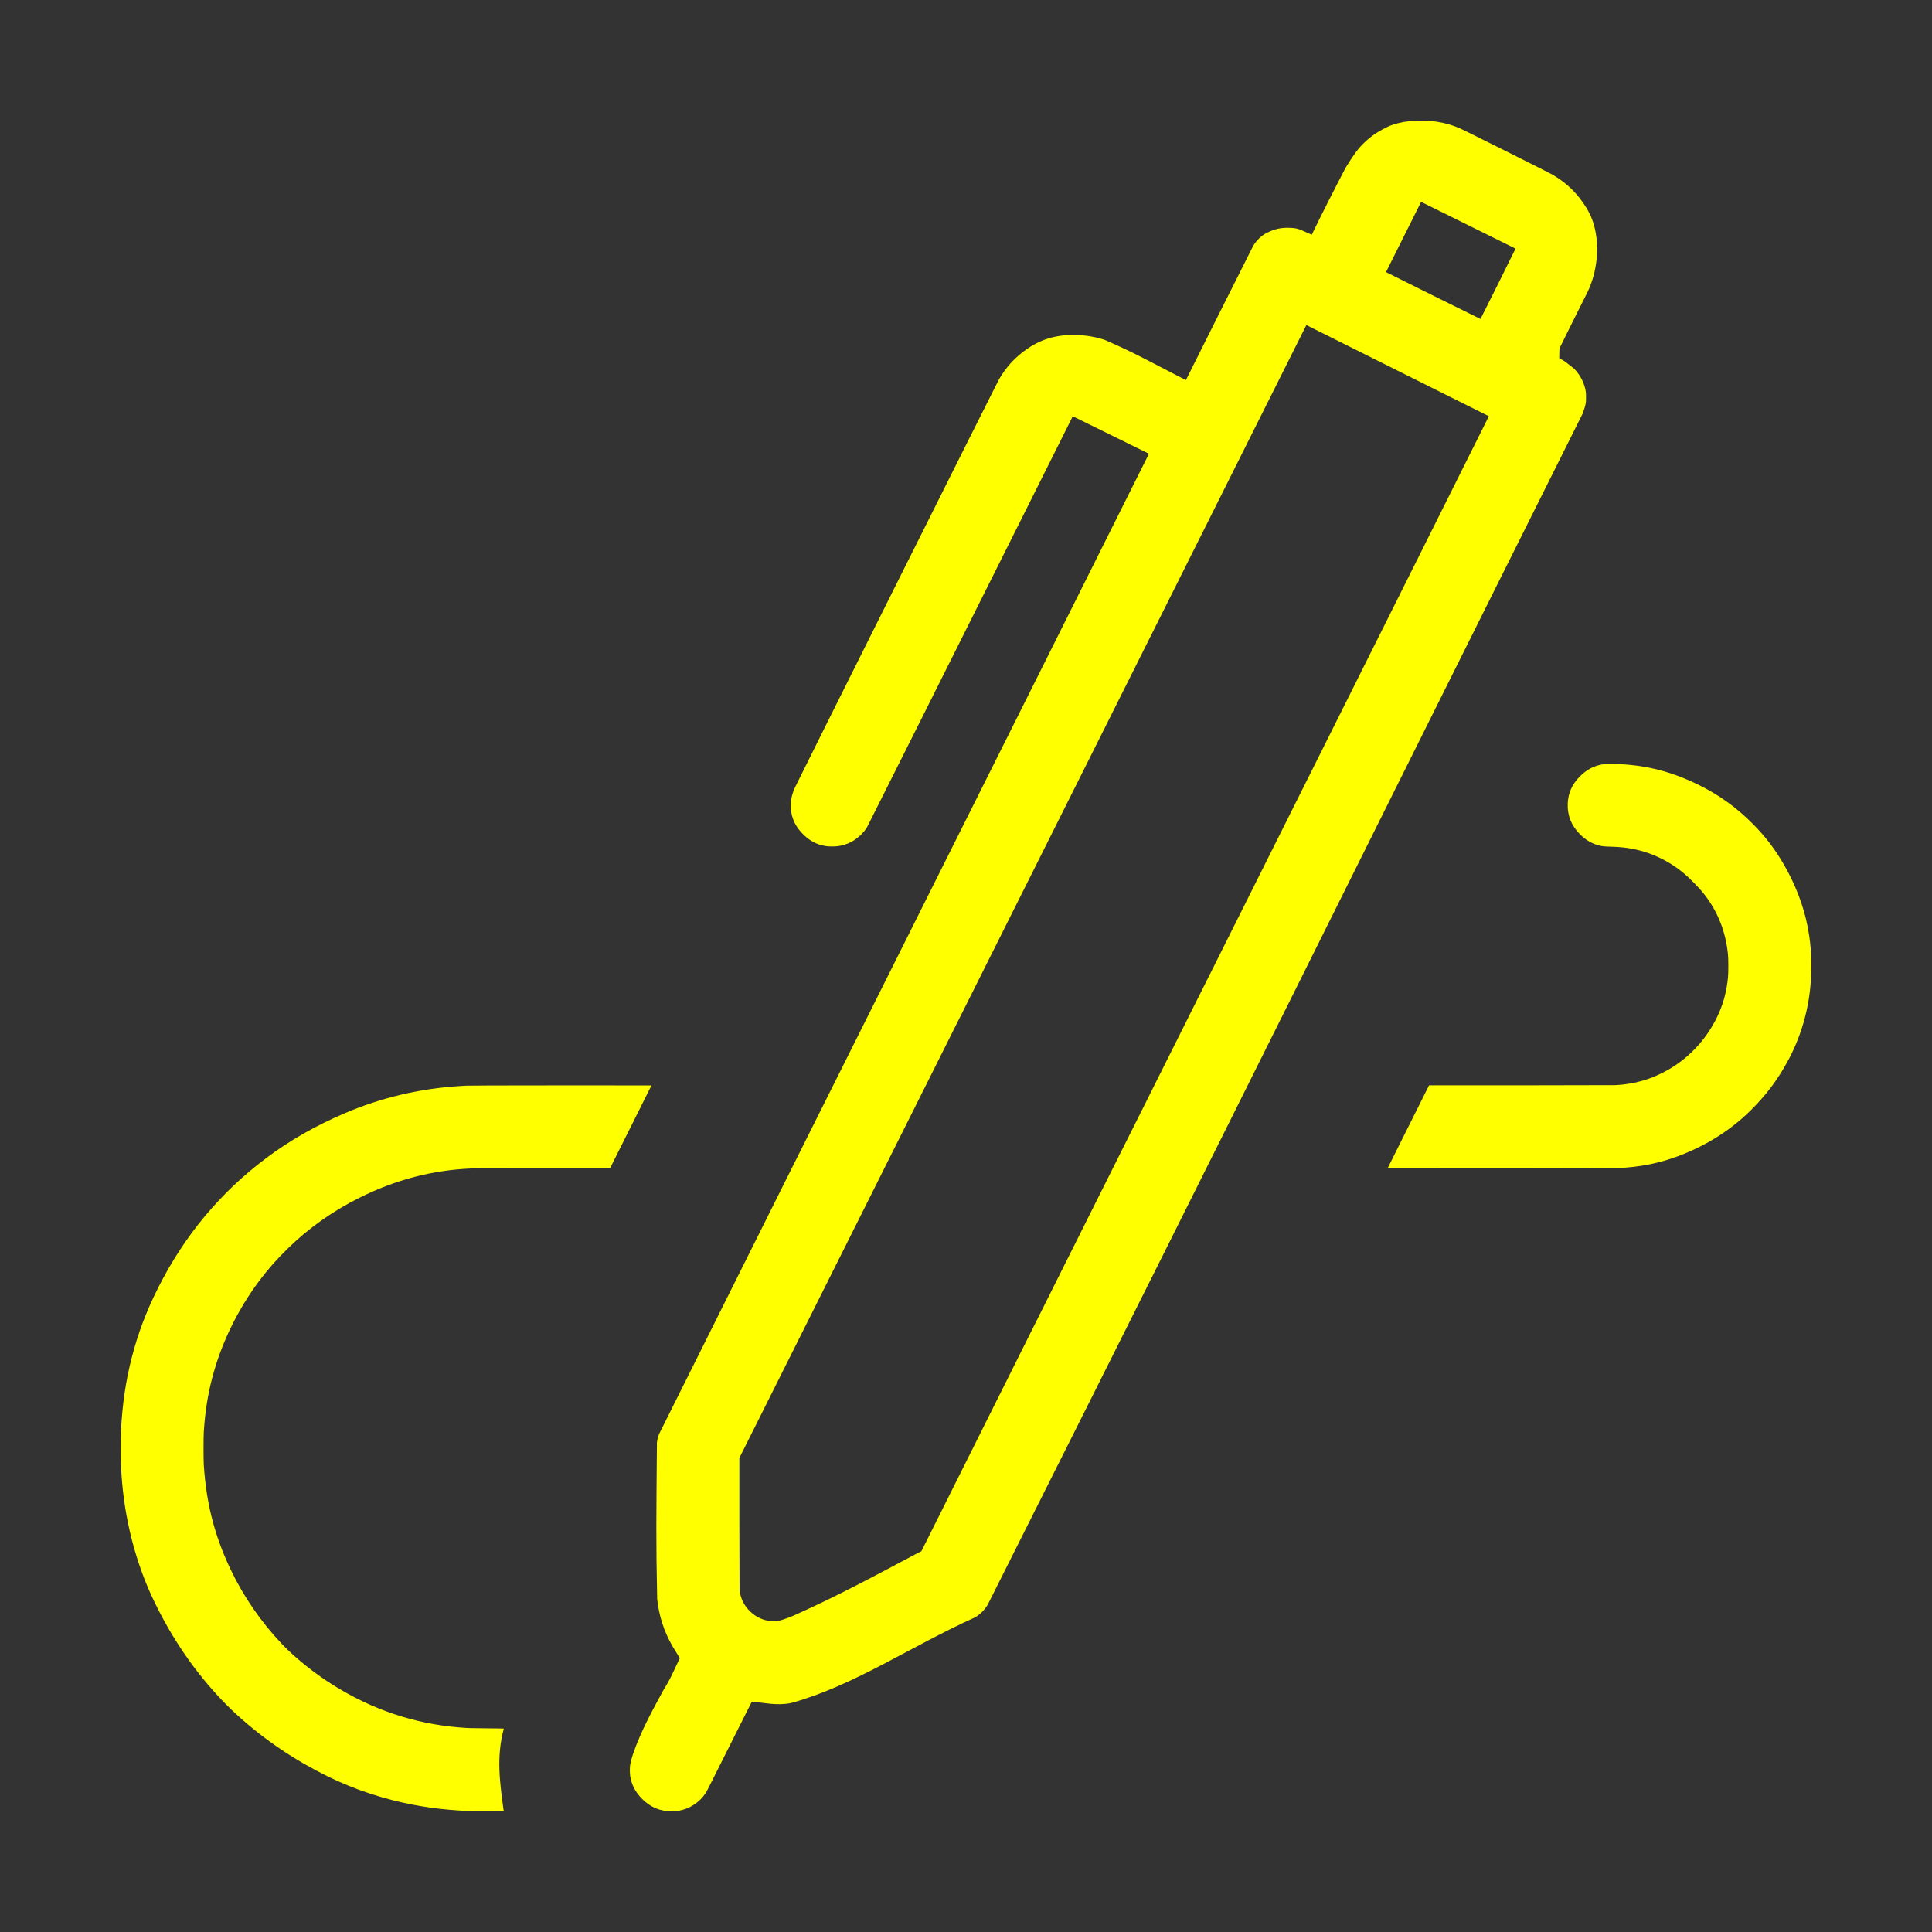 <svg xmlns="http://www.w3.org/2000/svg" width="48" height="48" viewBox="0 0 48 48"><rect x="0" y="0" width="48" height="48" fill="#333333" stroke="none"/><path fill="#ffff00" d="M 11.713,44.997 C 11.008,44.971 10.389,44.886 9.766,44.728 8.991,44.531 8.322,44.258 7.586,43.839 6.768,43.373 5.997,42.768 5.412,42.131 4.739,41.399 4.192,40.572 3.757,39.629 3.543,39.167 3.347,38.584 3.226,38.049 3.103,37.51 3.037,37.023 3.006,36.433 c -0.008,-0.152 -0.008,-0.753 -6e-5,-0.902 0.036,-0.66 0.12,-1.228 0.266,-1.797 0.157,-0.611 0.364,-1.157 0.66,-1.745 0.651,-1.292 1.544,-2.363 2.68,-3.215 0.583,-0.438 1.221,-0.802 1.946,-1.113 0.908,-0.389 1.86,-0.615 2.86,-0.678 0.043,-0.003 0.117,-0.007 0.163,-0.01 0.06,-0.004 0.736,-0.006 2.344,-0.007 1.243,-9.54e-4 2.26,-5.96e-4 2.26,7.6e-4 0,0.001 -0.231,0.465 -0.514,1.03 l -0.514,1.027 -1.654,4.6e-5 c -1.028,0 -1.697,0.002 -1.768,0.005 -0.994,0.041 -1.905,0.279 -2.819,0.736 -0.652,0.326 -1.253,0.752 -1.757,1.245 -0.281,0.275 -0.485,0.505 -0.701,0.79 -0.552,0.73 -0.97,1.592 -1.191,2.454 -0.11,0.428 -0.174,0.848 -0.204,1.327 -0.008,0.132 -0.008,0.683 5.42e-5,0.809 0.062,0.963 0.268,1.767 0.666,2.602 0.322,0.676 0.754,1.304 1.279,1.857 0.311,0.328 0.8,0.722 1.247,1.003 0.981,0.619 2.027,0.972 3.149,1.065 0.226,0.019 0.274,0.02 0.693,0.023 0.276,0.002 0.42,0.004 0.42,0.007 -0.192,0.715 -0.096,1.346 -0.007,2.021 L 12.522,45 c -0.269,1.32e-4 -0.539,-0.002 -0.808,-0.003 z m 4.844,-0.002 c -0.23,-0.028 -0.427,-0.126 -0.599,-0.297 -0.17,-0.169 -0.267,-0.353 -0.301,-0.573 -0.011,-0.074 -0.011,-0.217 3.17e-4,-0.281 0.014,-0.077 0.039,-0.172 0.068,-0.259 0.196,-0.575 0.488,-1.098 0.763,-1.606 0.186,-0.288 0.278,-0.537 0.402,-0.782 -0.061,-0.099 -0.118,-0.19 -0.183,-0.297 -0.211,-0.368 -0.337,-0.758 -0.38,-1.177 -0.032,-1.448 -0.021,-2.074 -0.006,-3.895 0.011,-0.067 0.029,-0.138 0.049,-0.191 4.277,-8.575 7.63,-15.263 12.175,-24.364 -0.003,-0.003 -1.892,-0.932 -1.893,-0.931 -1.797,3.588 -3.197,6.401 -5.112,10.212 -0.04,0.063 -0.076,0.109 -0.129,0.164 -0.161,0.167 -0.356,0.269 -0.583,0.303 -0.077,0.012 -0.239,0.012 -0.311,9.9e-5 -0.213,-0.035 -0.383,-0.12 -0.545,-0.275 -0.205,-0.195 -0.308,-0.41 -0.326,-0.676 -0.009,-0.139 0.014,-0.276 0.078,-0.452 0.021,-0.059 5.041,-10.101 5.096,-10.195 0.19,-0.323 0.408,-0.557 0.713,-0.765 0.361,-0.246 0.751,-0.352 1.229,-0.334 0.245,0.009 0.455,0.046 0.681,0.119 0.737,0.315 1.344,0.656 2.02,1.001 0.557,-1.115 1.114,-2.229 1.675,-3.342 0.091,-0.145 0.205,-0.252 0.346,-0.323 0.144,-0.072 0.282,-0.11 0.439,-0.119 0.077,-0.004 0.192,6.755e-4 0.253,0.011 0.085,0.015 0.104,0.022 0.309,0.113 l 0.105,0.047 c 0.277,-0.57 0.566,-1.136 0.838,-1.657 0.113,-0.189 0.25,-0.391 0.327,-0.481 0.14,-0.164 0.297,-0.3 0.474,-0.41 0.068,-0.042 0.198,-0.113 0.251,-0.136 0.161,-0.071 0.334,-0.115 0.558,-0.14 0.105,-0.012 0.442,-0.012 0.54,-1.405e-4 0.256,0.031 0.458,0.083 0.684,0.177 0.09,0.038 2.223,1.104 2.311,1.156 0.281,0.165 0.51,0.365 0.688,0.602 0.112,0.149 0.181,0.259 0.237,0.376 0.087,0.182 0.14,0.372 0.168,0.61 0.012,0.102 0.012,0.414 7.4e-5,0.523 -0.031,0.283 -0.102,0.54 -0.216,0.788 -0.262,0.516 -0.476,0.953 -0.706,1.418 l -0.003,0.122 -0.003,0.122 c 0.144,0.062 0.272,0.189 0.369,0.257 0.129,0.133 0.225,0.3 0.269,0.469 0.024,0.091 0.028,0.125 0.028,0.244 1.3e-4,0.098 -0.001,0.118 -0.01,0.164 -0.011,0.057 -0.041,0.152 -0.074,0.241 -6.226,12.453 -8.167,16.428 -14.781,29.592 -0.076,0.129 -0.187,0.24 -0.315,0.315 -1.608,0.726 -3.029,1.708 -4.573,2.129 -0.37,0.07 -0.649,-0.01 -0.973,-0.034 -0.002,-4.6e-5 -0.253,0.499 -0.558,1.11 -0.394,0.789 -0.564,1.124 -0.587,1.159 -0.156,0.235 -0.398,0.394 -0.678,0.442 -0.064,0.011 -0.235,0.016 -0.295,0.009 z m 2.769,-4.725 c 0.083,-0.013 0.177,-0.045 0.387,-0.129 1.118,-0.498 2.08,-1.022 3.078,-1.551 l 0.101,-0.051 c 4.695,-9.402 9.406,-18.795 14.098,-28.198 -0.004,-0.004 -4.533,-2.266 -4.534,-2.265 -4.549,9.083 -9.86,19.707 -14.087,28.148 -9.23e-4,1.091 -3.12e-4,2.183 0.005,3.274 0.021,0.211 0.111,0.393 0.266,0.541 0.15,0.143 0.336,0.227 0.531,0.238 0.057,0.007 0.112,-0.005 0.154,-0.007 z M 37.653,6.177 c -0.855,-0.425 -1.598,-0.792 -2.346,-1.162 -0.291,0.581 -0.582,1.163 -0.872,1.745 0.794,0.4 1.595,0.793 2.333,1.158 0.006,0.004 0.013,0.007 0.014,0.007 0.31,-0.609 0.563,-1.124 0.871,-1.748 z M 34.477,29.022 c 0.361,-0.725 0.637,-1.277 1.027,-2.057 1.546,4.69e-4 3.091,6.16e-4 4.637,-0.005 0.48,-0.026 0.896,-0.149 1.311,-0.386 0.557,-0.319 1.007,-0.827 1.264,-1.428 0.115,-0.268 0.183,-0.539 0.215,-0.858 0.012,-0.117 0.012,-0.46 0,-0.576 -0.057,-0.56 -0.242,-1.036 -0.571,-1.47 -0.127,-0.168 -0.373,-0.419 -0.55,-0.565 -0.423,-0.346 -0.929,-0.56 -1.472,-0.621 -0.1,-0.011 -0.183,-0.017 -0.336,-0.021 -0.145,-0.004 -0.194,-0.009 -0.27,-0.028 -0.178,-0.045 -0.333,-0.135 -0.477,-0.278 -0.214,-0.213 -0.317,-0.47 -0.305,-0.762 0.01,-0.258 0.102,-0.47 0.288,-0.663 0.173,-0.18 0.363,-0.282 0.592,-0.316 0.098,-0.015 0.38,-0.01 0.613,0.01 0.611,0.053 1.157,0.208 1.739,0.492 0.525,0.256 0.969,0.576 1.378,0.991 0.303,0.307 0.551,0.633 0.765,1.006 0.282,0.491 0.484,1.02 0.583,1.525 0.071,0.363 0.097,0.667 0.092,1.062 -0.003,0.204 -0.005,0.257 -0.02,0.418 -0.061,0.671 -0.257,1.315 -0.58,1.901 -0.247,0.45 -0.534,0.828 -0.901,1.19 -0.158,0.156 -0.277,0.26 -0.45,0.394 -0.539,0.417 -1.215,0.745 -1.872,0.907 -0.278,0.069 -0.522,0.105 -0.889,0.134 -2.093,0.01 -3.378,0.009 -5.811,0.006 z"/></svg>